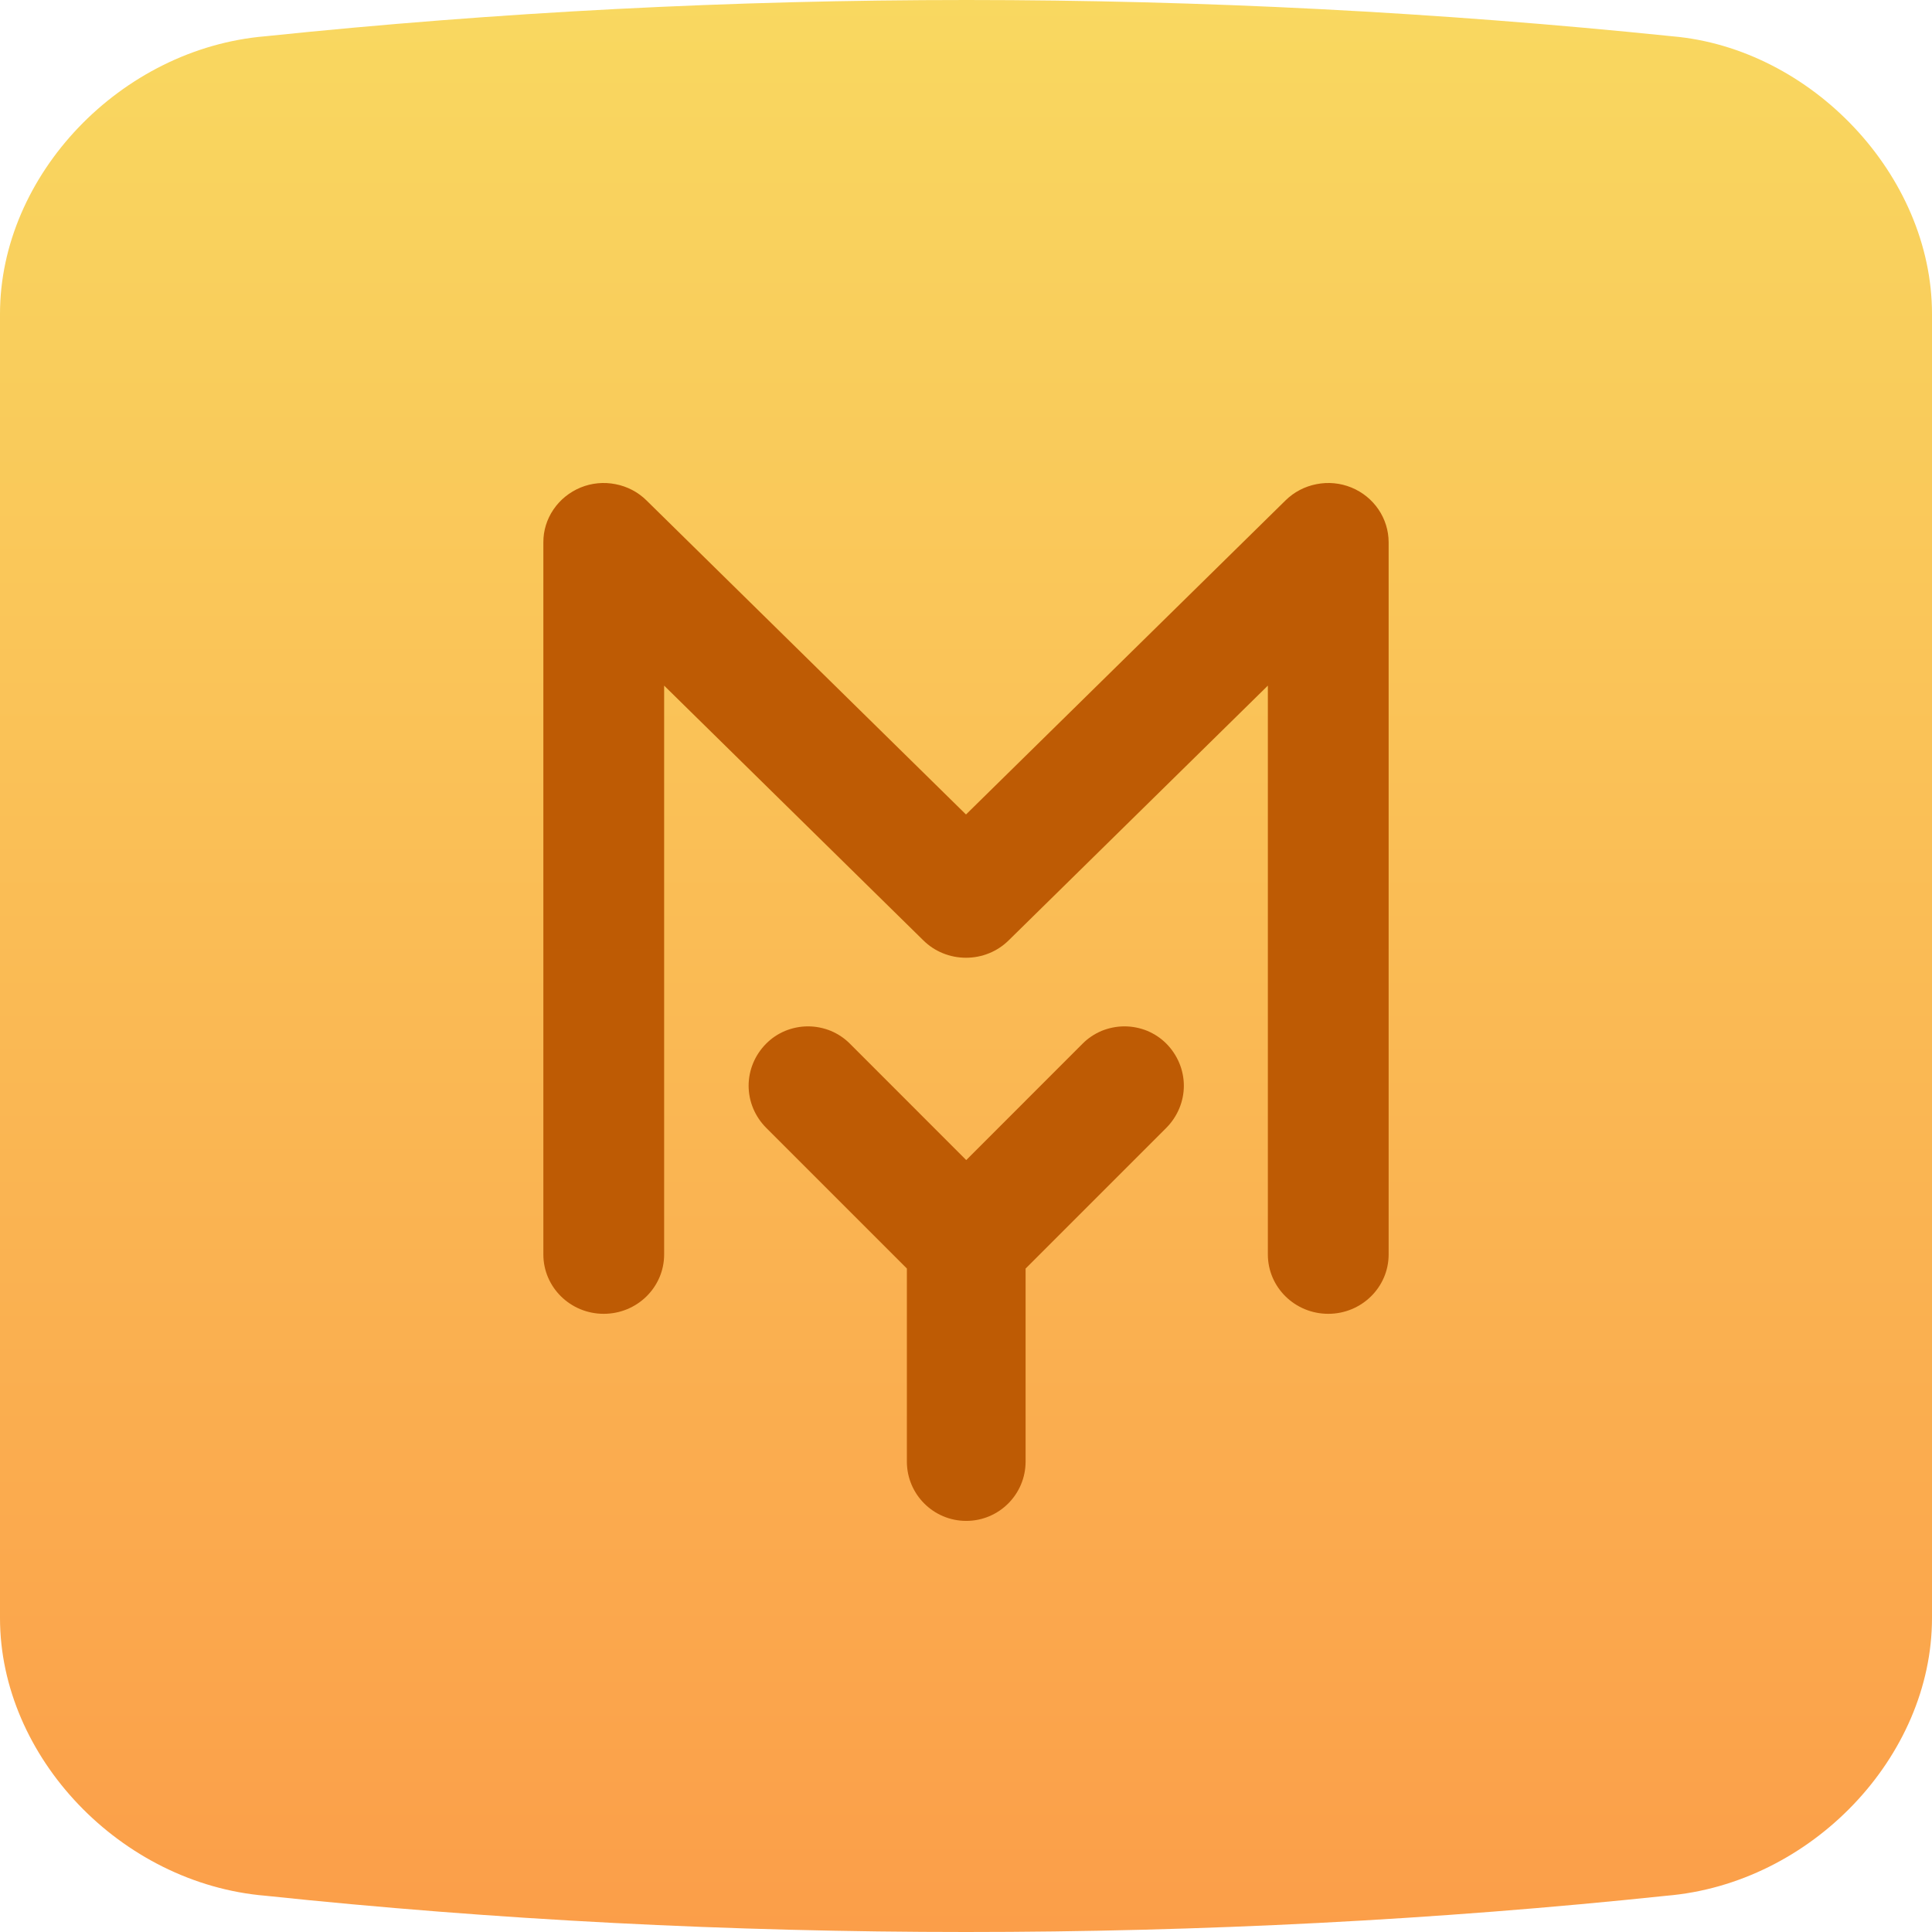 <svg width="33" height="33" viewBox="0 0 33 33" fill="none" xmlns="http://www.w3.org/2000/svg">
<g clip-path="url(#clip0_1_5)">
<path fill-rule="evenodd" clip-rule="evenodd" d="M4.537 0.619C2.062 0.825 0 2.99 0 5.362V27.638C0 30.009 2.062 32.175 4.537 32.381C8.456 32.794 12.478 33 16.5 33C20.522 33 24.544 32.794 28.462 32.381C30.938 32.175 33 30.009 33 27.637V5.363C33 2.991 30.938 0.825 28.566 0.62C24.562 0.208 20.539 0.001 16.513 0C12.504 0 8.508 0.206 4.537 0.619Z" fill="url(#paint0_linear_1_5)"/>
<path fill-rule="evenodd" clip-rule="evenodd" d="M23.082 8.327C22.894 8.25 22.686 8.23 22.486 8.27C22.285 8.309 22.102 8.405 21.958 8.547L16.5 13.912L11.042 8.547C10.899 8.405 10.715 8.309 10.514 8.27C10.314 8.23 10.106 8.25 9.918 8.327C9.728 8.405 9.567 8.536 9.454 8.702C9.34 8.869 9.28 9.064 9.281 9.264V21.427C9.281 21.987 9.743 22.441 10.312 22.441C10.882 22.441 11.344 21.987 11.344 21.427V11.711L15.771 16.062C15.866 16.156 15.979 16.231 16.105 16.282C16.23 16.333 16.364 16.359 16.5 16.359C16.636 16.359 16.77 16.333 16.895 16.282C17.021 16.231 17.134 16.156 17.229 16.062L21.656 11.711V21.427C21.656 21.987 22.118 22.441 22.688 22.441C23.257 22.441 23.719 21.987 23.719 21.427V9.264C23.719 8.854 23.467 8.484 23.082 8.327Z" fill="#BE5B04"/>
<path fill-rule="evenodd" clip-rule="evenodd" d="M18.49 17.828L16.504 19.815L14.518 17.828C14.425 17.734 14.314 17.66 14.191 17.608C14.068 17.558 13.935 17.531 13.801 17.531C13.667 17.531 13.535 17.558 13.412 17.608C13.288 17.66 13.177 17.734 13.085 17.828C12.894 18.021 12.787 18.278 12.787 18.545C12.787 18.812 12.894 19.069 13.085 19.262L15.49 21.667V24.964C15.49 25.524 15.944 25.978 16.504 25.978C17.064 25.978 17.518 25.524 17.518 24.964V21.668L19.924 19.262C20.114 19.069 20.221 18.812 20.221 18.545C20.221 18.278 20.114 18.021 19.924 17.828C19.831 17.734 19.72 17.66 19.597 17.608C19.474 17.558 19.341 17.531 19.207 17.531C19.073 17.531 18.941 17.558 18.817 17.608C18.694 17.66 18.583 17.734 18.49 17.828V17.828Z" fill="#BE5B04"/>
</g>
<defs>
<linearGradient id="paint0_linear_1_5" x1="0" y1="0" x2="0" y2="33" gradientUnits="userSpaceOnUse">
<stop stop-color="#F9D860"/>
<stop offset="1" stop-color="#FB9E49"/>
</linearGradient>
<clipPath id="clip0_1_5">
<rect width="33" height="33" fill="white"/>
</clipPath>
</defs>
</svg>
